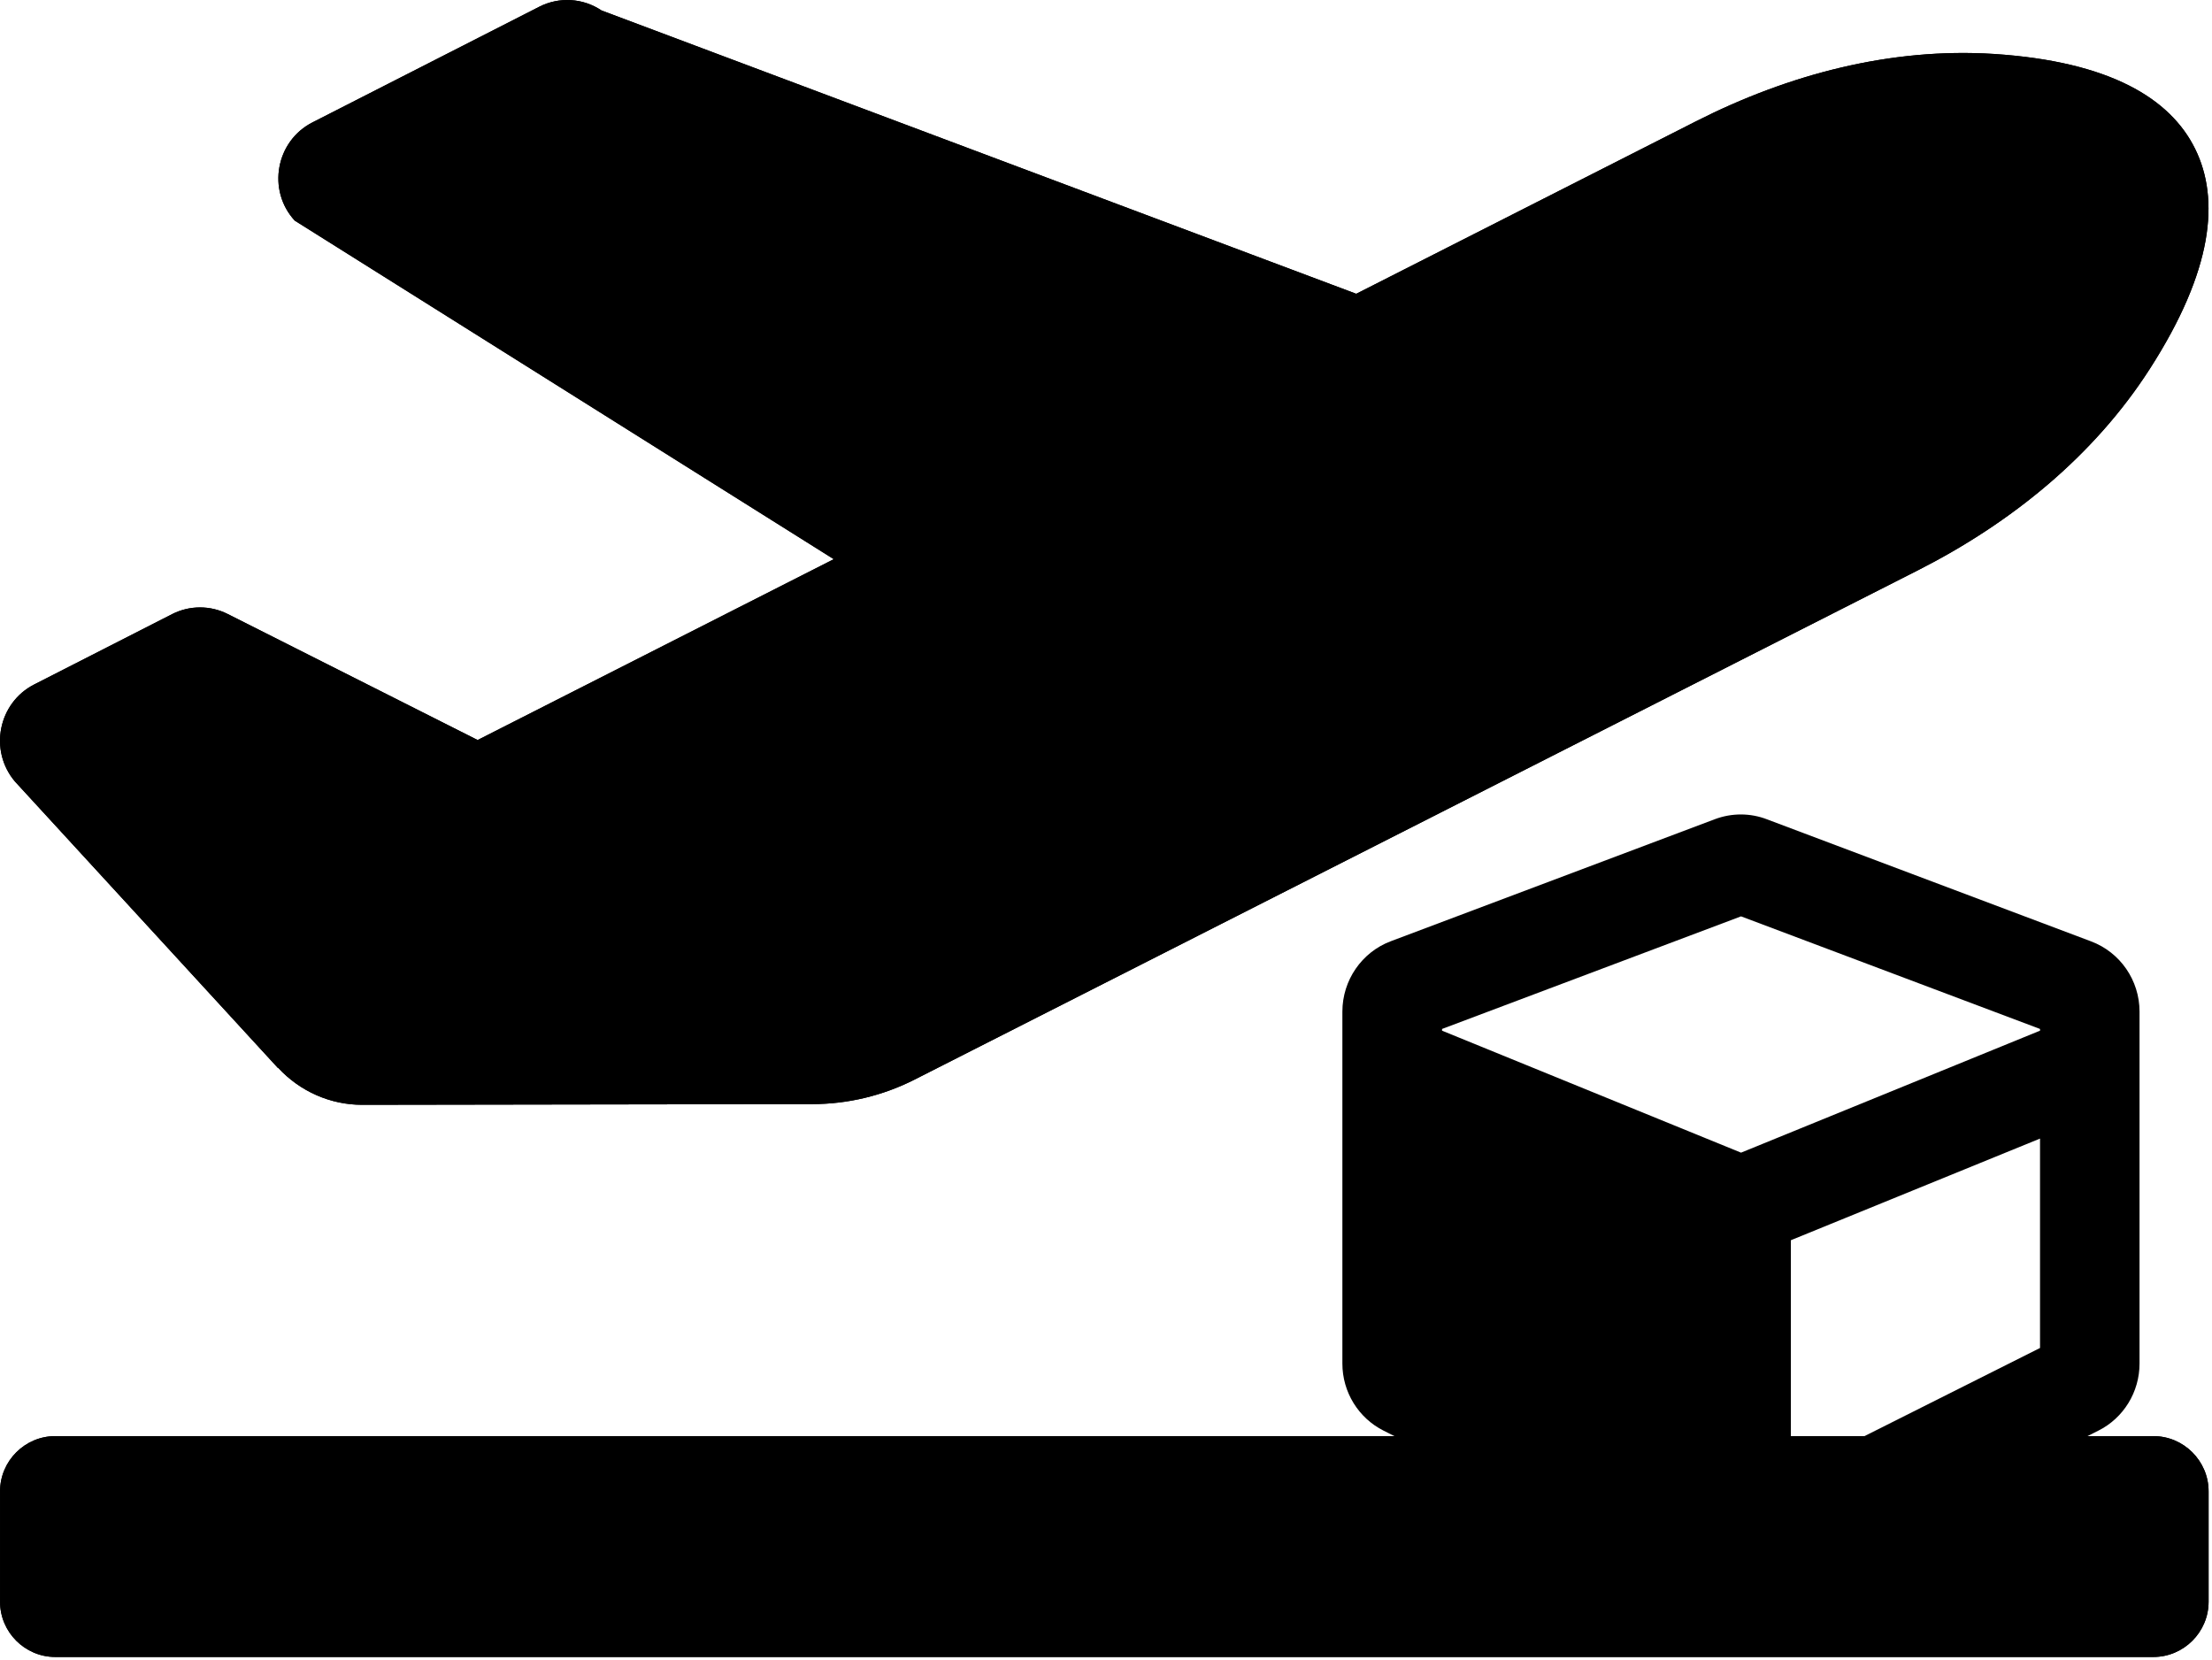 <svg width="641" height="481" viewBox="0 0 641 481" fill="none" xmlns="http://www.w3.org/2000/svg">
<path d="M624.013 416.131H16.013C7.213 416.131 0.013 423.331 0.013 432.131V464.131C0.013 472.931 7.213 480.131 16.013 480.131H624.013C632.813 480.131 640.013 472.931 640.013 464.131V432.131C640.013 423.331 632.813 416.131 624.013 416.131ZM80.613 309.431C86.913 316.231 95.713 320.131 104.913 320.131L235.413 319.931C245.7 319.918 255.84 317.486 265.013 312.831L556.013 165.131C582.713 151.531 606.713 132.231 623.013 106.831C641.313 78.331 643.313 57.731 636.113 43.131C628.913 28.531 611.413 17.831 577.813 15.631C547.913 13.731 518.313 21.531 491.513 35.131L393.013 85.131L174.313 3.031C171.683 1.262 168.627 0.227 165.463 0.033C162.298 -0.16 159.14 0.495 156.313 1.931L90.613 35.431C79.913 40.831 77.313 55.131 85.413 63.931L241.613 162.031L138.413 214.431L66.013 177.931C63.518 176.666 60.76 176.007 57.963 176.007C55.166 176.007 52.408 176.666 49.913 177.931L9.913 198.331C-0.487 203.631 -3.287 217.431 4.313 226.431L80.513 309.431H80.613Z" fill="black"/>
<path d="M624.013 416.131H16.013C7.213 416.131 0.013 423.331 0.013 432.131V464.131C0.013 472.931 7.213 480.131 16.013 480.131H624.013C632.813 480.131 640.013 472.931 640.013 464.131V432.131C640.013 423.331 632.813 416.131 624.013 416.131ZM80.613 309.431C86.913 316.231 95.713 320.131 104.913 320.131L235.413 319.931C245.7 319.918 255.84 317.486 265.013 312.831L556.013 165.131C582.713 151.531 606.713 132.231 623.013 106.831C641.313 78.331 643.313 57.731 636.113 43.131C628.913 28.531 611.413 17.831 577.813 15.631C547.913 13.731 518.313 21.531 491.513 35.131L393.013 85.131L174.313 3.031C171.683 1.262 168.627 0.227 165.463 0.033C162.298 -0.16 159.14 0.495 156.313 1.931L90.613 35.431C79.913 40.831 77.313 55.131 85.413 63.931L241.613 162.031L138.413 214.431L66.013 177.931C63.518 176.666 60.76 176.007 57.963 176.007C55.166 176.007 52.408 176.666 49.913 177.931L9.913 198.331C-0.487 203.631 -3.287 217.431 4.313 226.431L80.513 309.431H80.613Z" fill="black"/>
<path d="M496.896 237.388L403.034 272.732C394.596 275.904 389 284.061 389 293.123V395.124C389 403.371 393.648 410.893 400.958 414.563L494.82 461.689C500.912 464.77 508.088 464.77 514.18 461.689L608.042 414.563C615.397 410.893 620 403.325 620 395.124V293.123C620 284.061 614.404 275.949 605.966 272.778L512.104 237.433C507.23 235.53 501.815 235.53 496.896 237.388ZM504.523 265.527L591.164 298.153V298.651L504.523 333.996L417.881 298.651V298.153L504.523 265.527ZM518.963 426.843V359.371L591.164 329.918V390.592L518.963 426.843Z" fill="black"/>
</svg>
